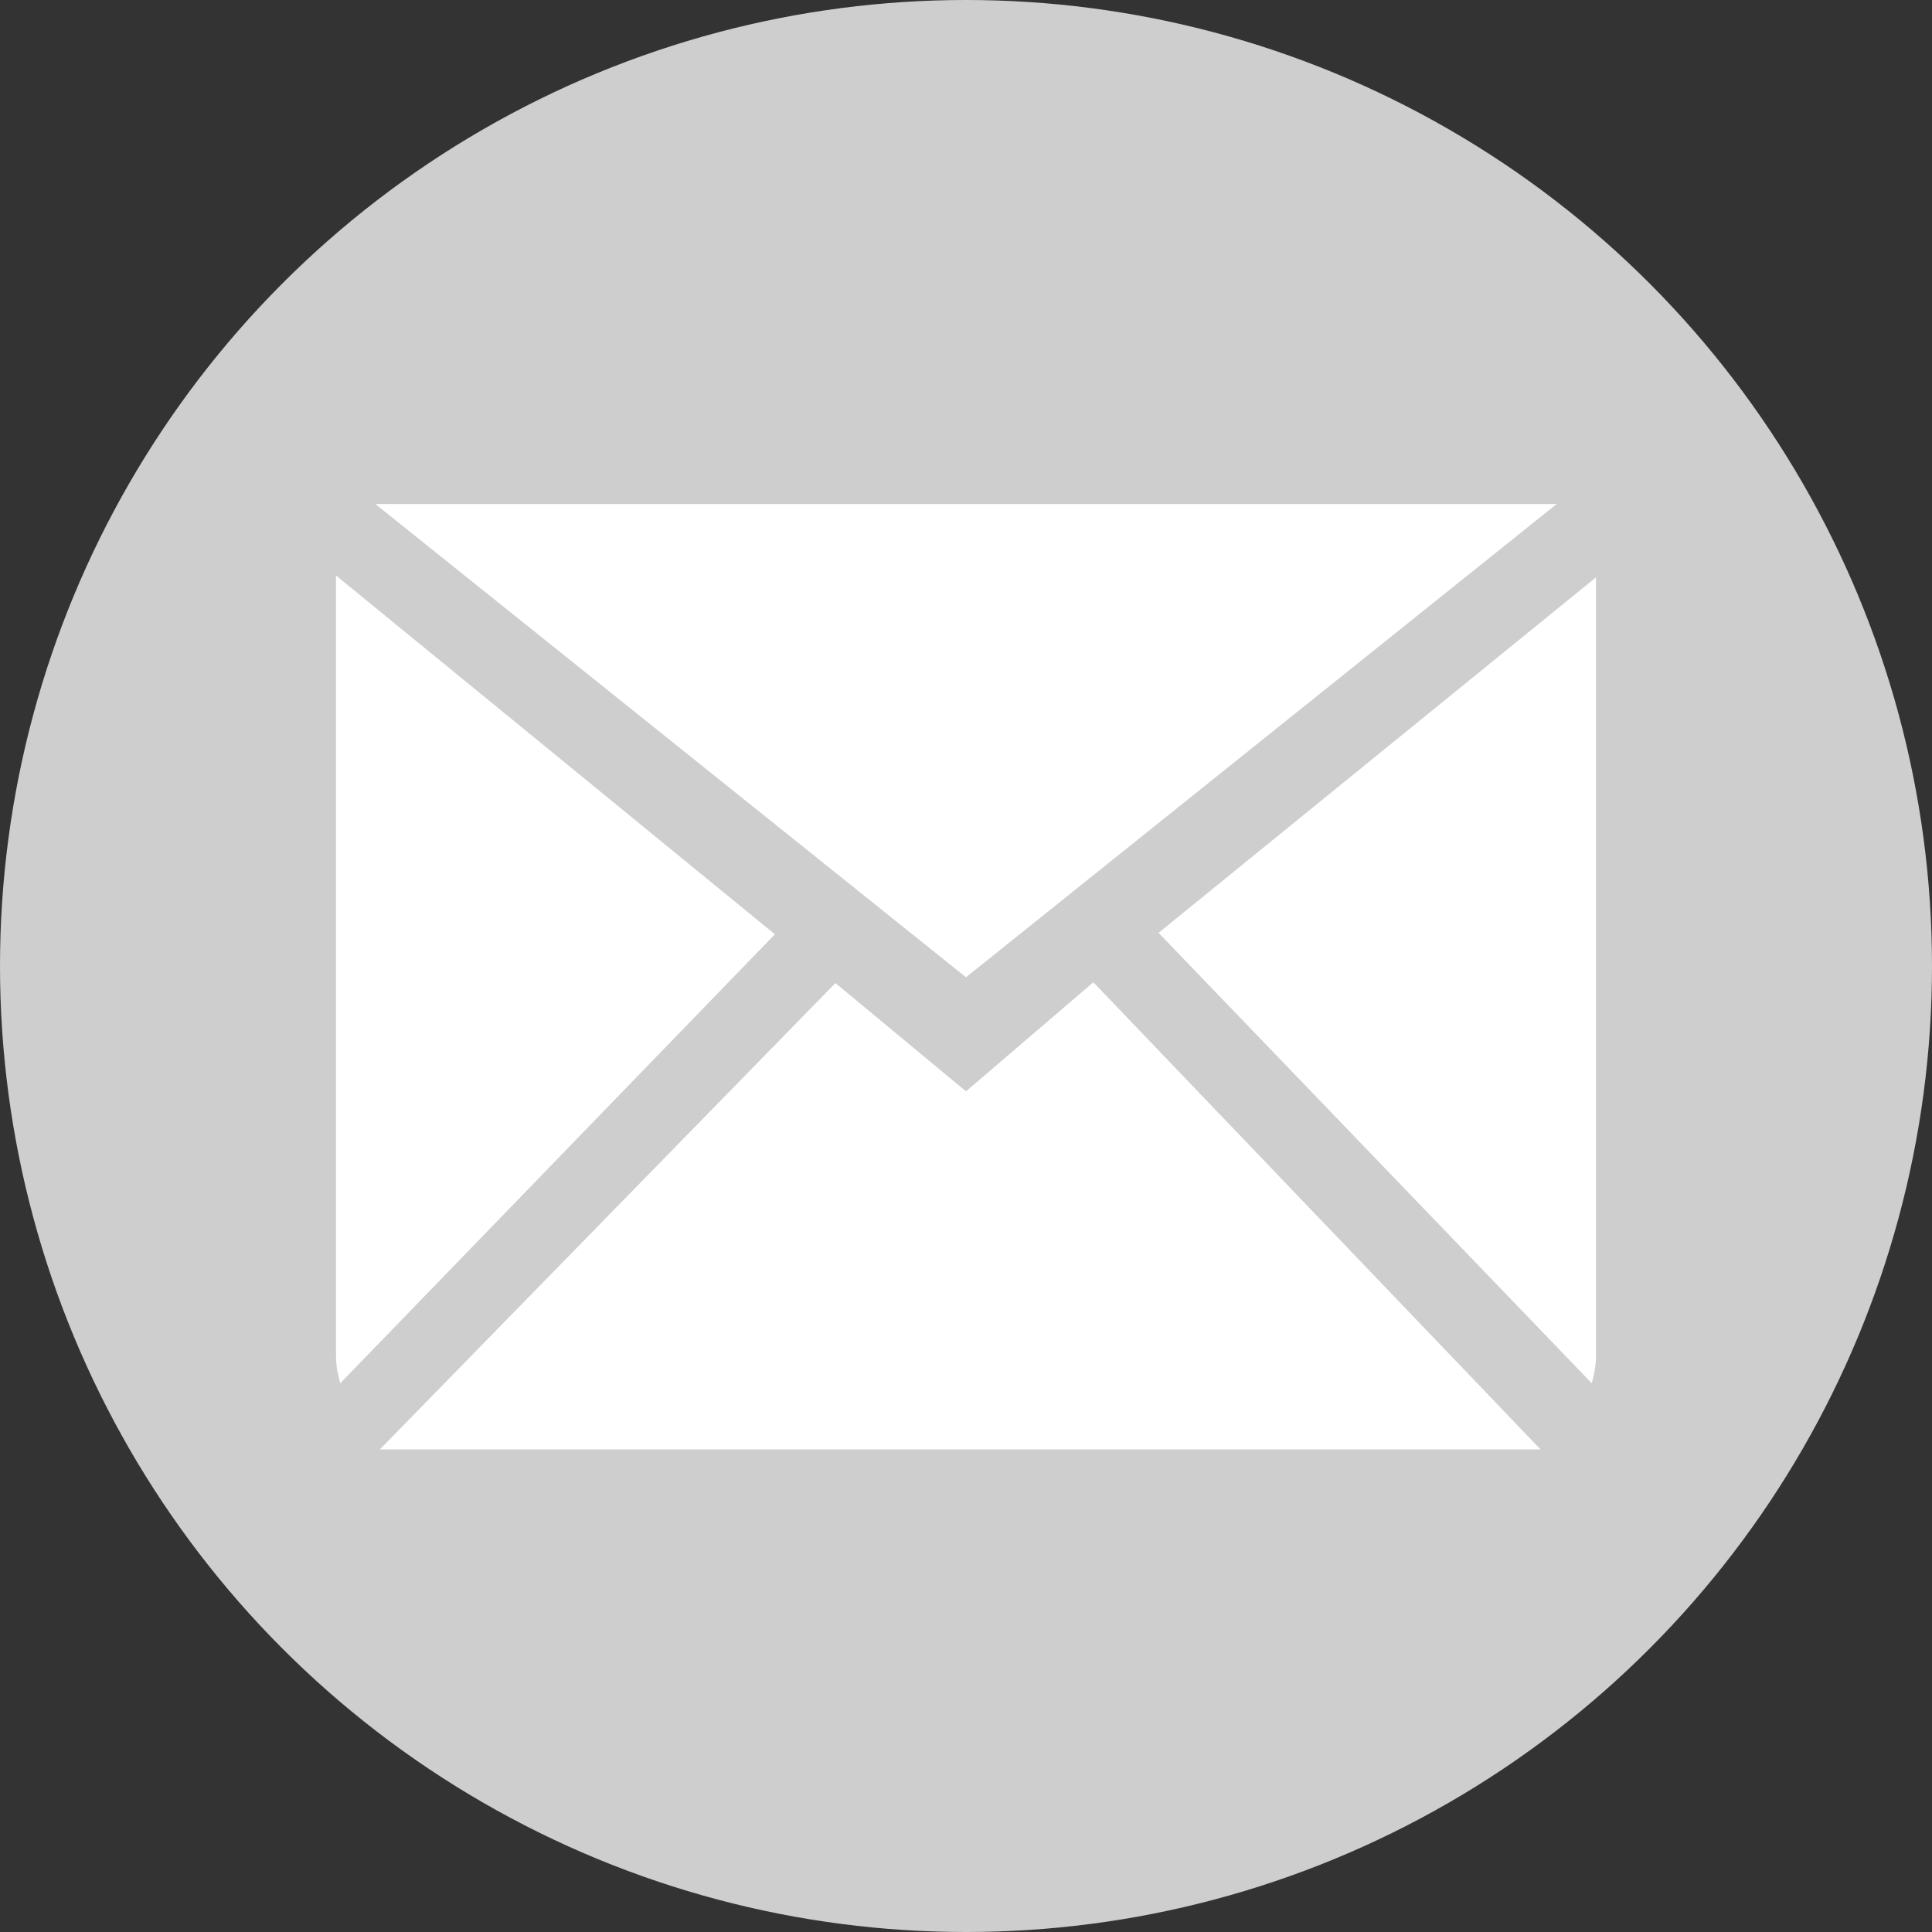<svg width="24" height="24" viewBox="0 0 24 24" fill="none" xmlns="http://www.w3.org/2000/svg">
<rect x="0" y="0" width="24" height="24" fill="#333333" stroke="none"/>
<circle cx="12" cy="12" r="12" fill="#CECECE"/>
<path fill-rule="evenodd" clip-rule="evenodd" d="M12 13.557L10.378 12.212L4.719 18.005H19.137L13.582 12.202L12 13.557ZM14.392 11.588L19.773 17.183C19.804 17.074 19.826 16.962 19.826 16.843V7.172L14.392 11.588ZM4.174 7.149V16.843C4.174 16.962 4.196 17.074 4.227 17.183L9.626 11.606L4.174 7.149ZM19.337 6.261H4.663L12 12.14L19.337 6.261Z" fill="white"/>
</svg>
